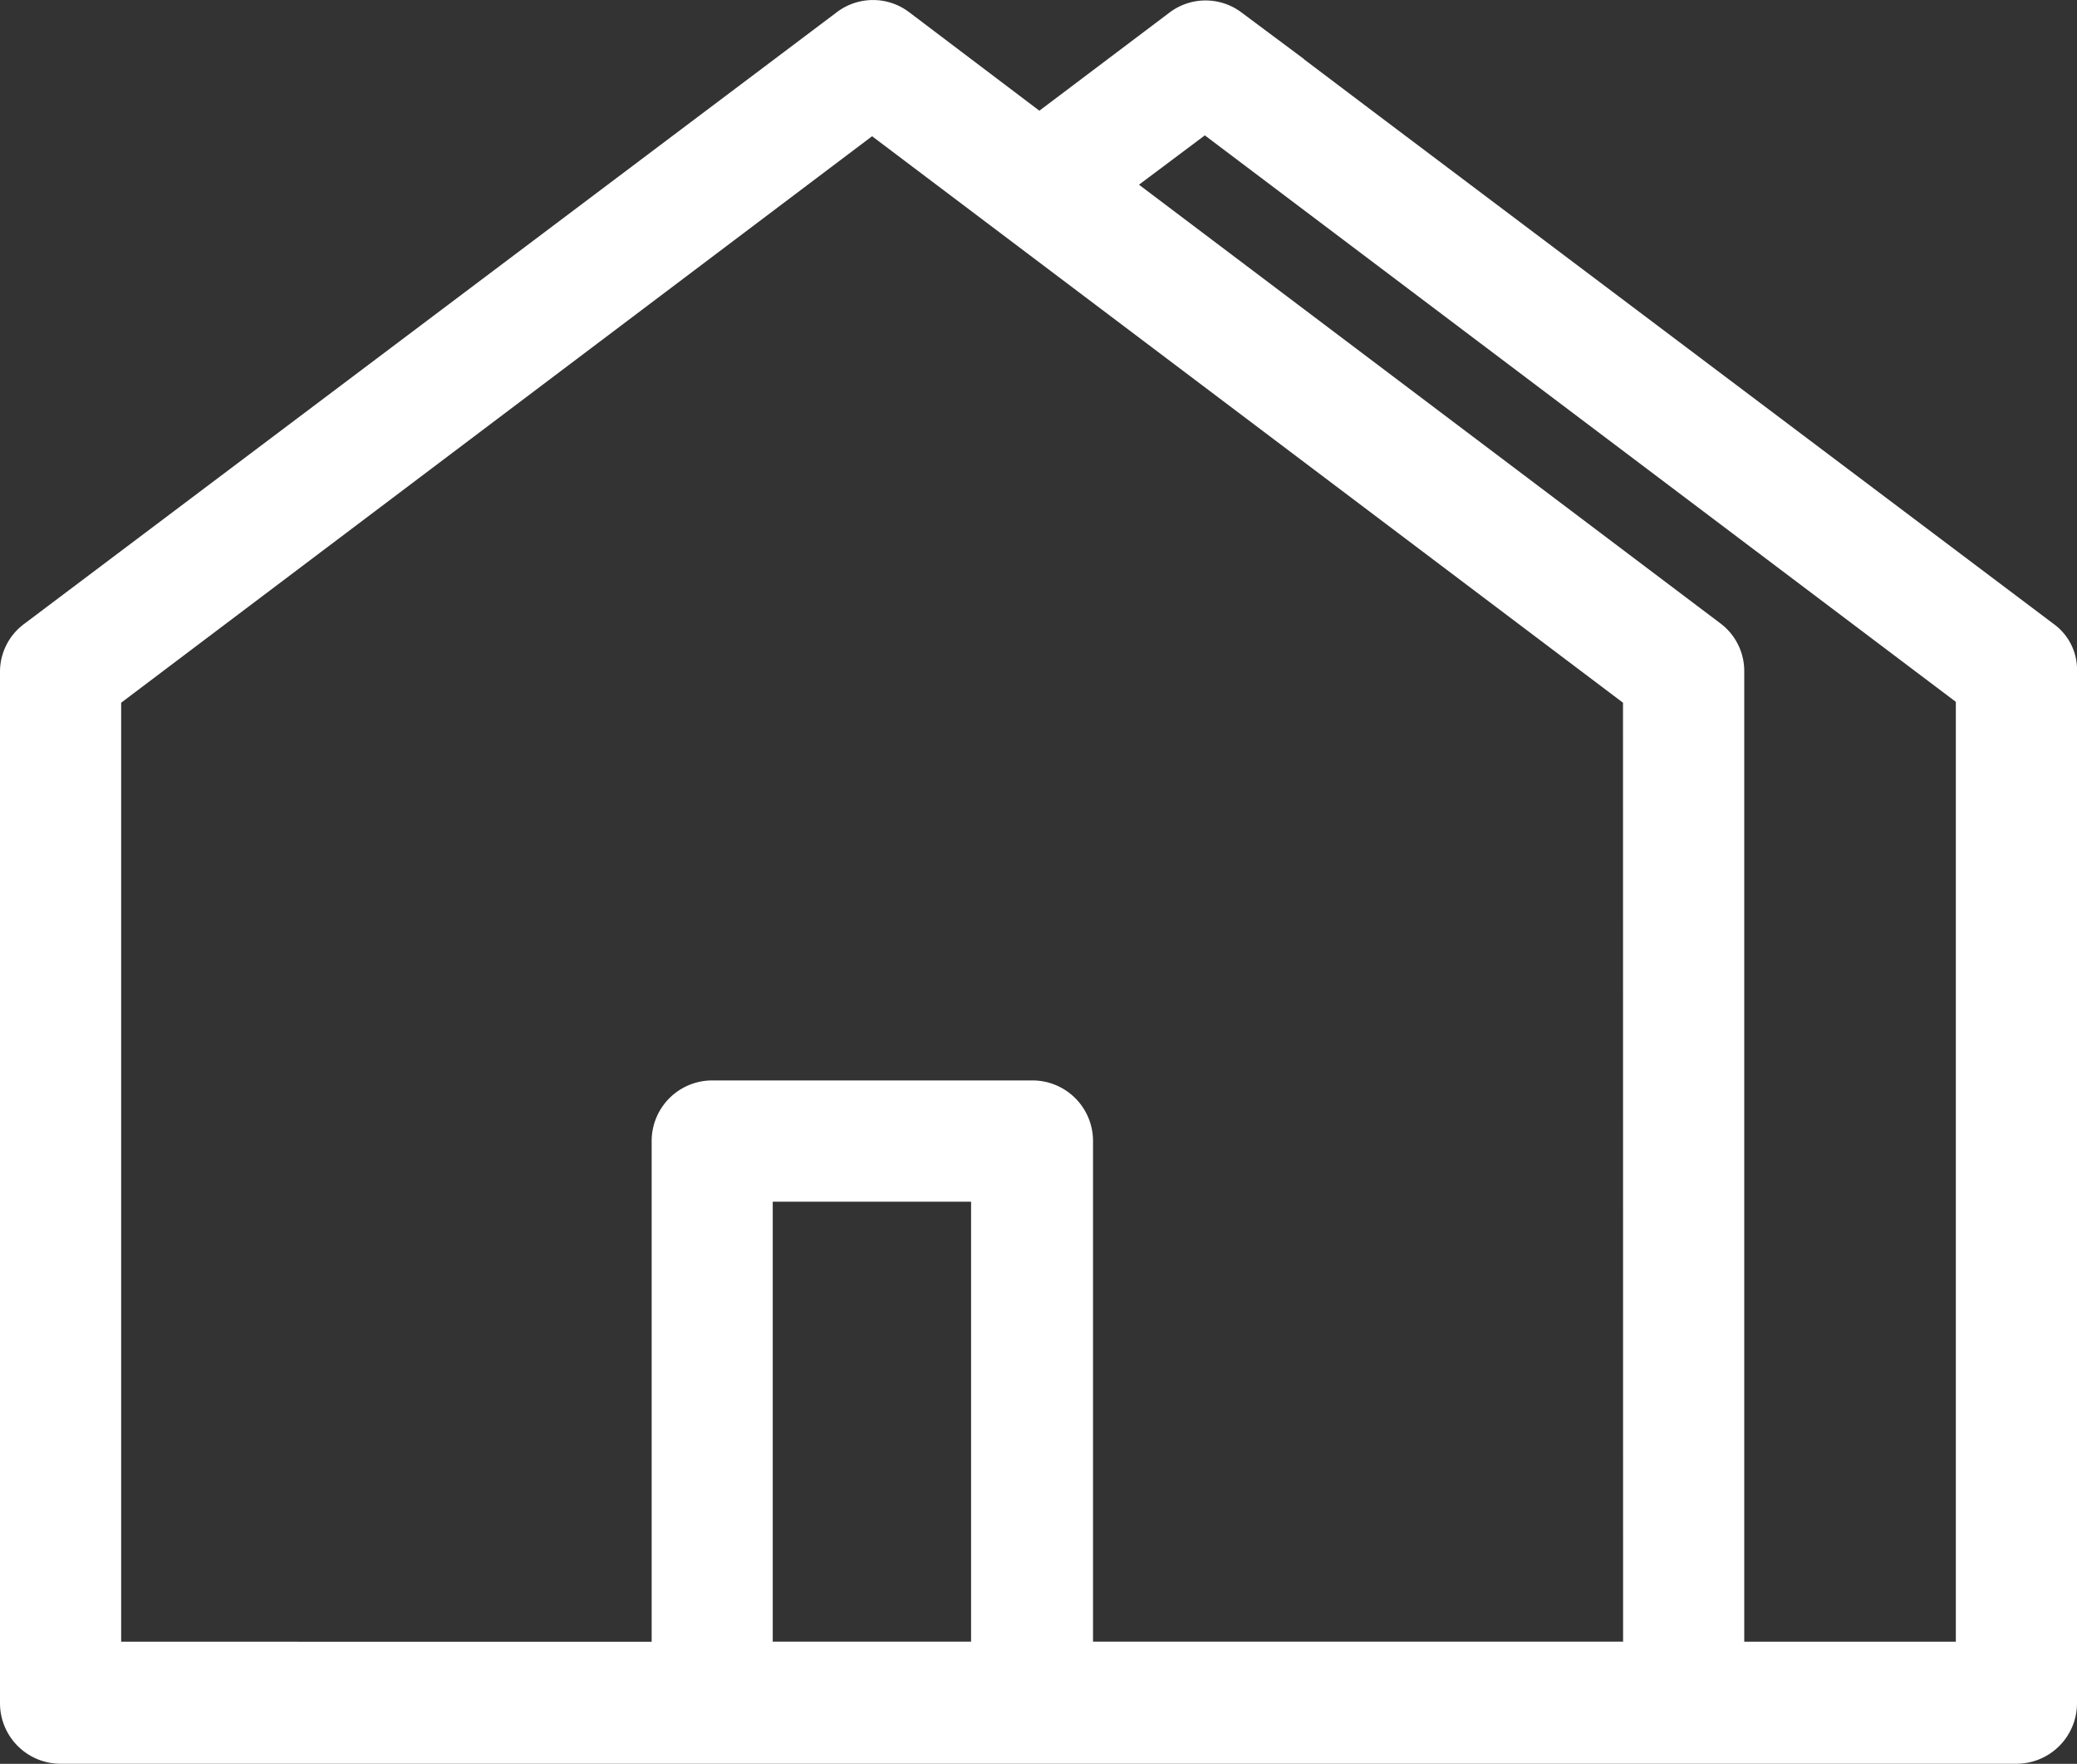 <svg xmlns="http://www.w3.org/2000/svg" viewBox="0 0 24 20.379" width='24' fill='#fff'>
    <rect x="0" y="0" width="24" height="20.379" fill="#333333" stroke="none"/>
    <path id="Path_308" d="M23.729 7.283l-7.836-5.9-.821-.62-.01-.01-.711-.53a.691.691 0 0 0-.841 0l-1.5 1.131L10.508.218a.691.691 0 0 0-.841 0L.28 7.283a.688.688 0 0 0-.28.56v11.91a.7.7 0 0 0 .7.7h22.6a.7.7 0 0 0 .7-.7V7.844a.653.653 0 0 0-.271-.561zm-12.5 11.759h-2.3v-5.083h2.292v5.084zm7.526 0H12.63v-5.784a.7.7 0 0 0-.7-.7h-3.7a.7.7 0 0 0-.7.7v5.785H1.4V8.194l8.677-6.545 8.677 6.545zm1.4 0V7.834a.688.688 0 0 0-.28-.56l-6.714-5.065.761-.57L22.6 8.184v10.859h-2.444z" class="cls-1" data-name="Path 308" transform="translate(0 -.075)"/>
</svg>
